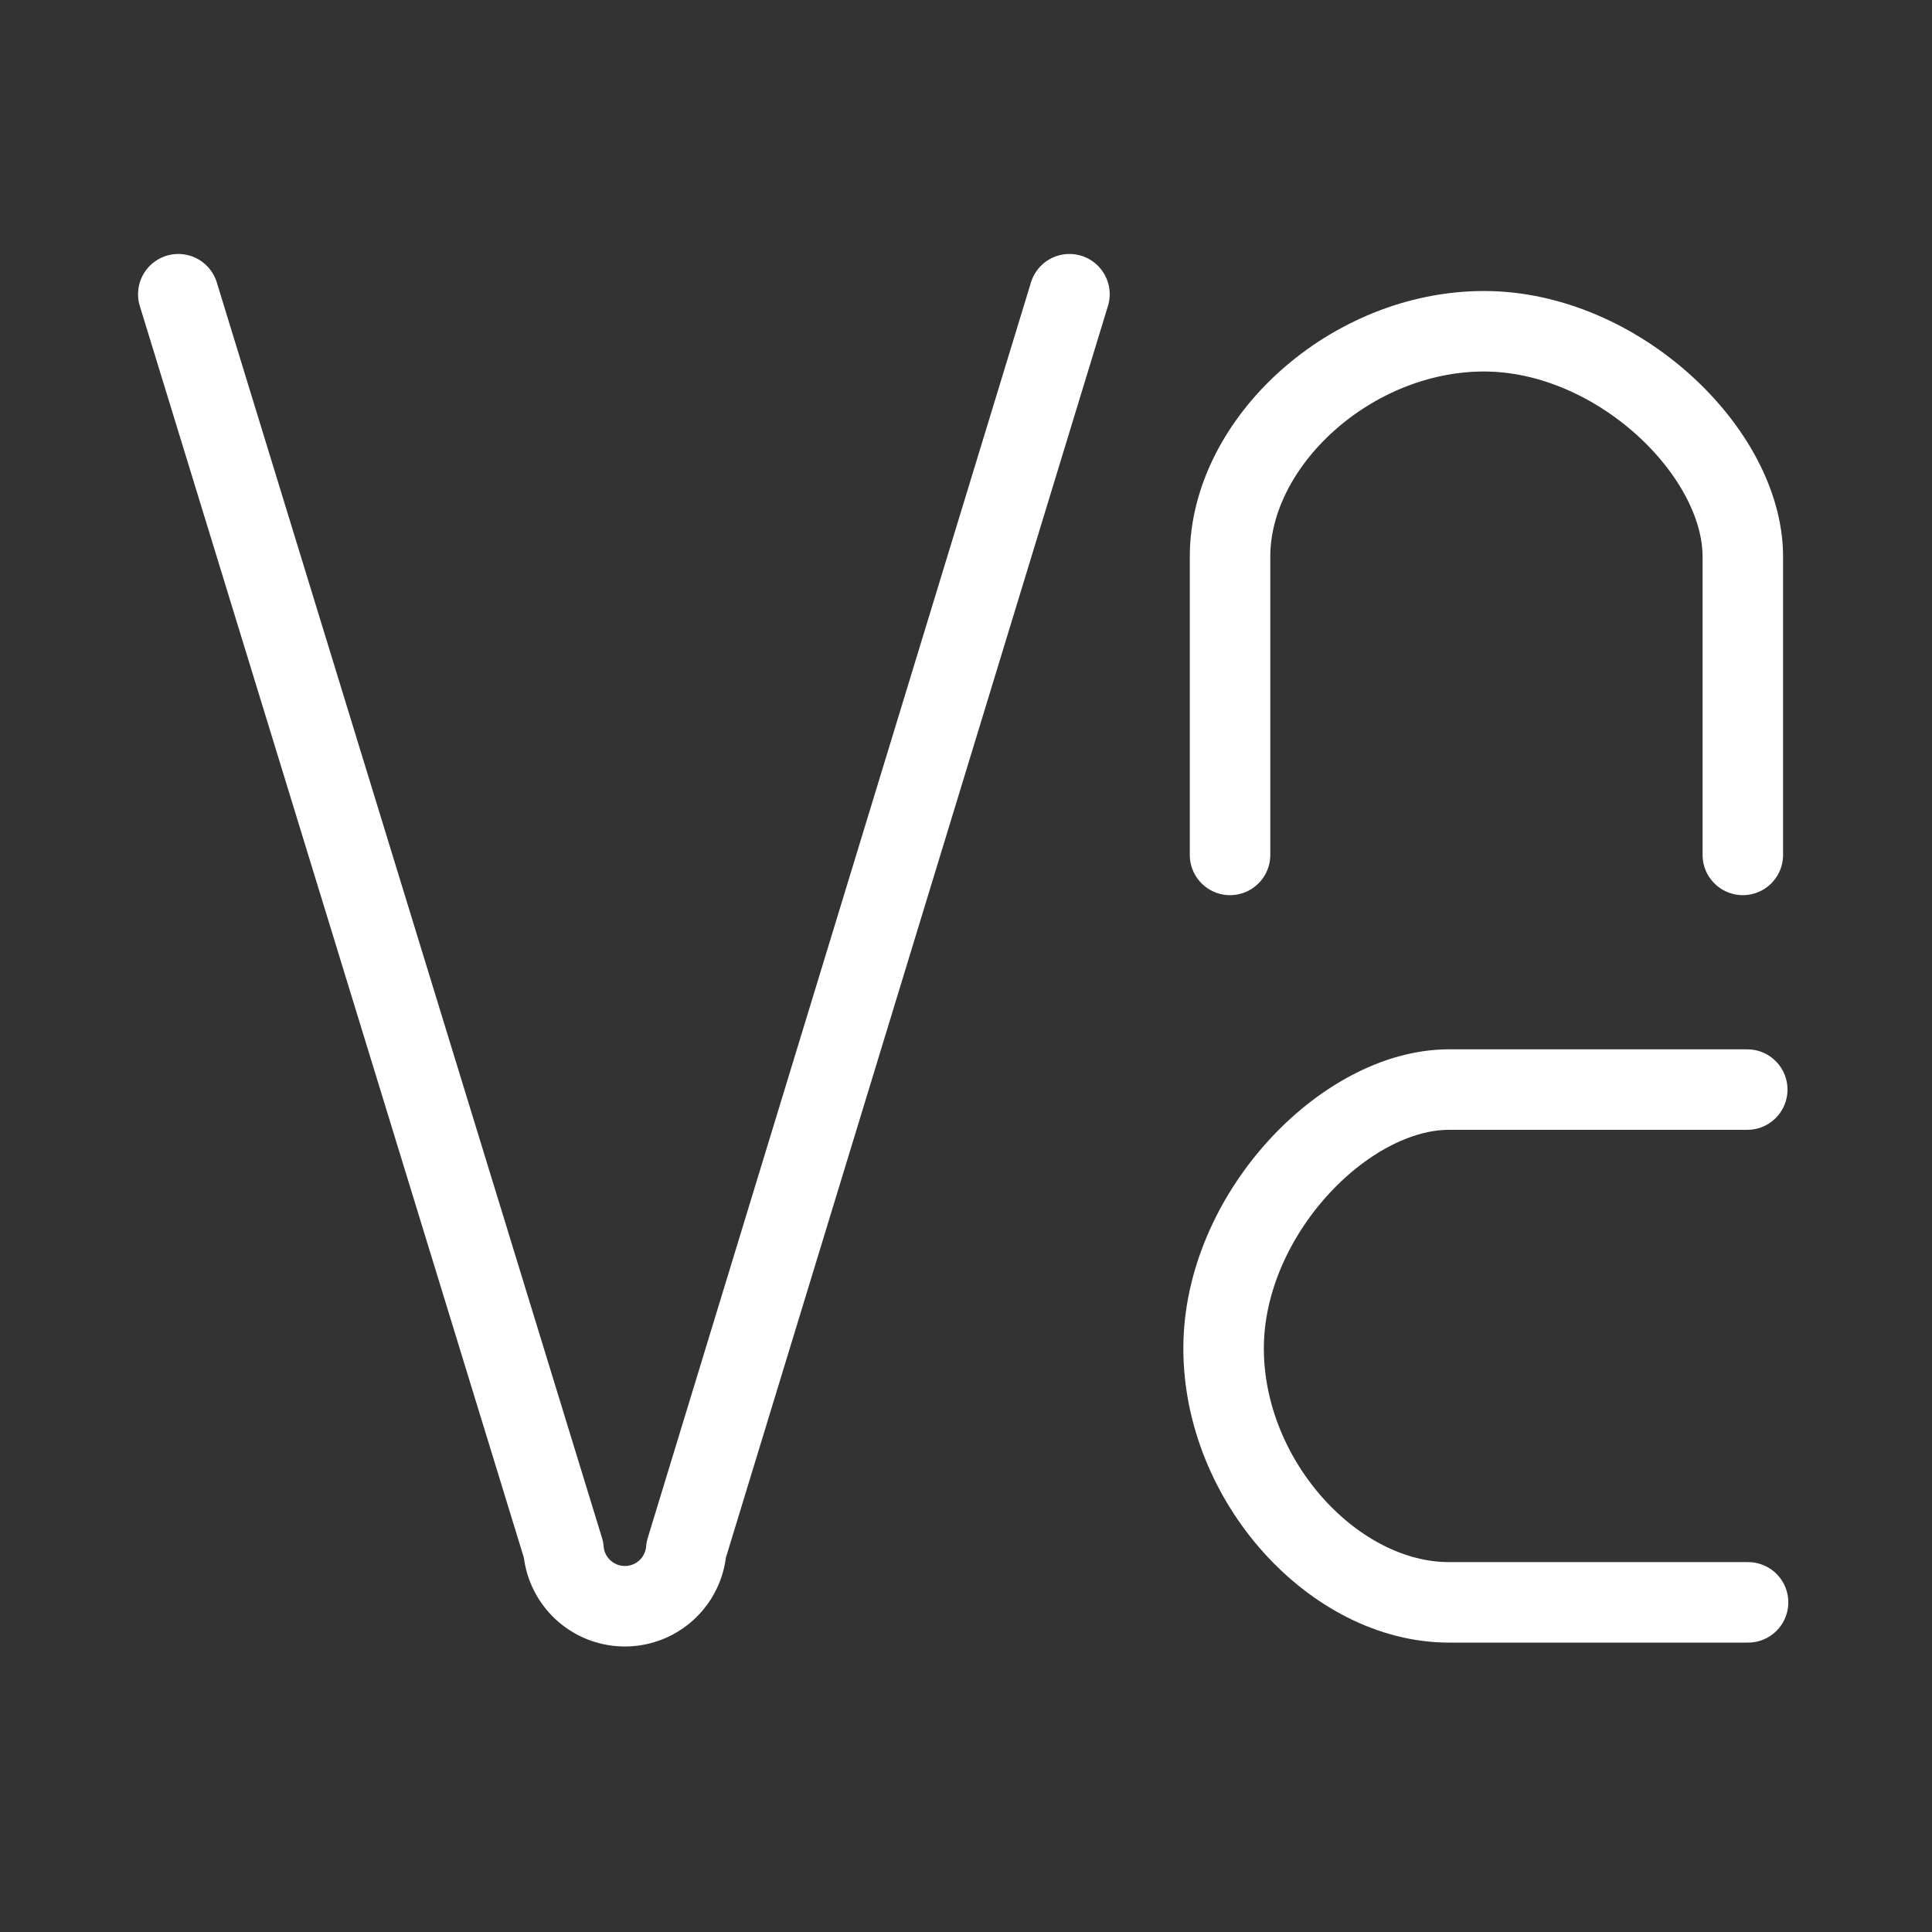 <svg id="Layer_2" data-name="Layer 2" xmlns="http://www.w3.org/2000/svg" viewBox="0 0 48 48"><rect x="0" y="0" width="48" height="48" fill="#333333" stroke="none"/><defs><style>.cls-1{stroke-width:2px;fill:none;stroke:#fff;stroke-linecap:round;stroke-linejoin:round;}</style></defs><path id="path851" class="cls-1" d="M4.43,7.31,14,38.5a1.53,1.53,0,0,0,3.05,0L26.57,7.31"/><path id="path853" class="cls-1" d="M30.56,21.24V13.83c0-2.85,3-5.6,6.31-5.6s6.43,3,6.43,5.6v7.41"/><path id="path859" class="cls-1" d="M43.43,39.81H36c-2.85,0-5.6-3-5.6-6.31s3-6.43,5.6-6.43h7.41"/></svg>
